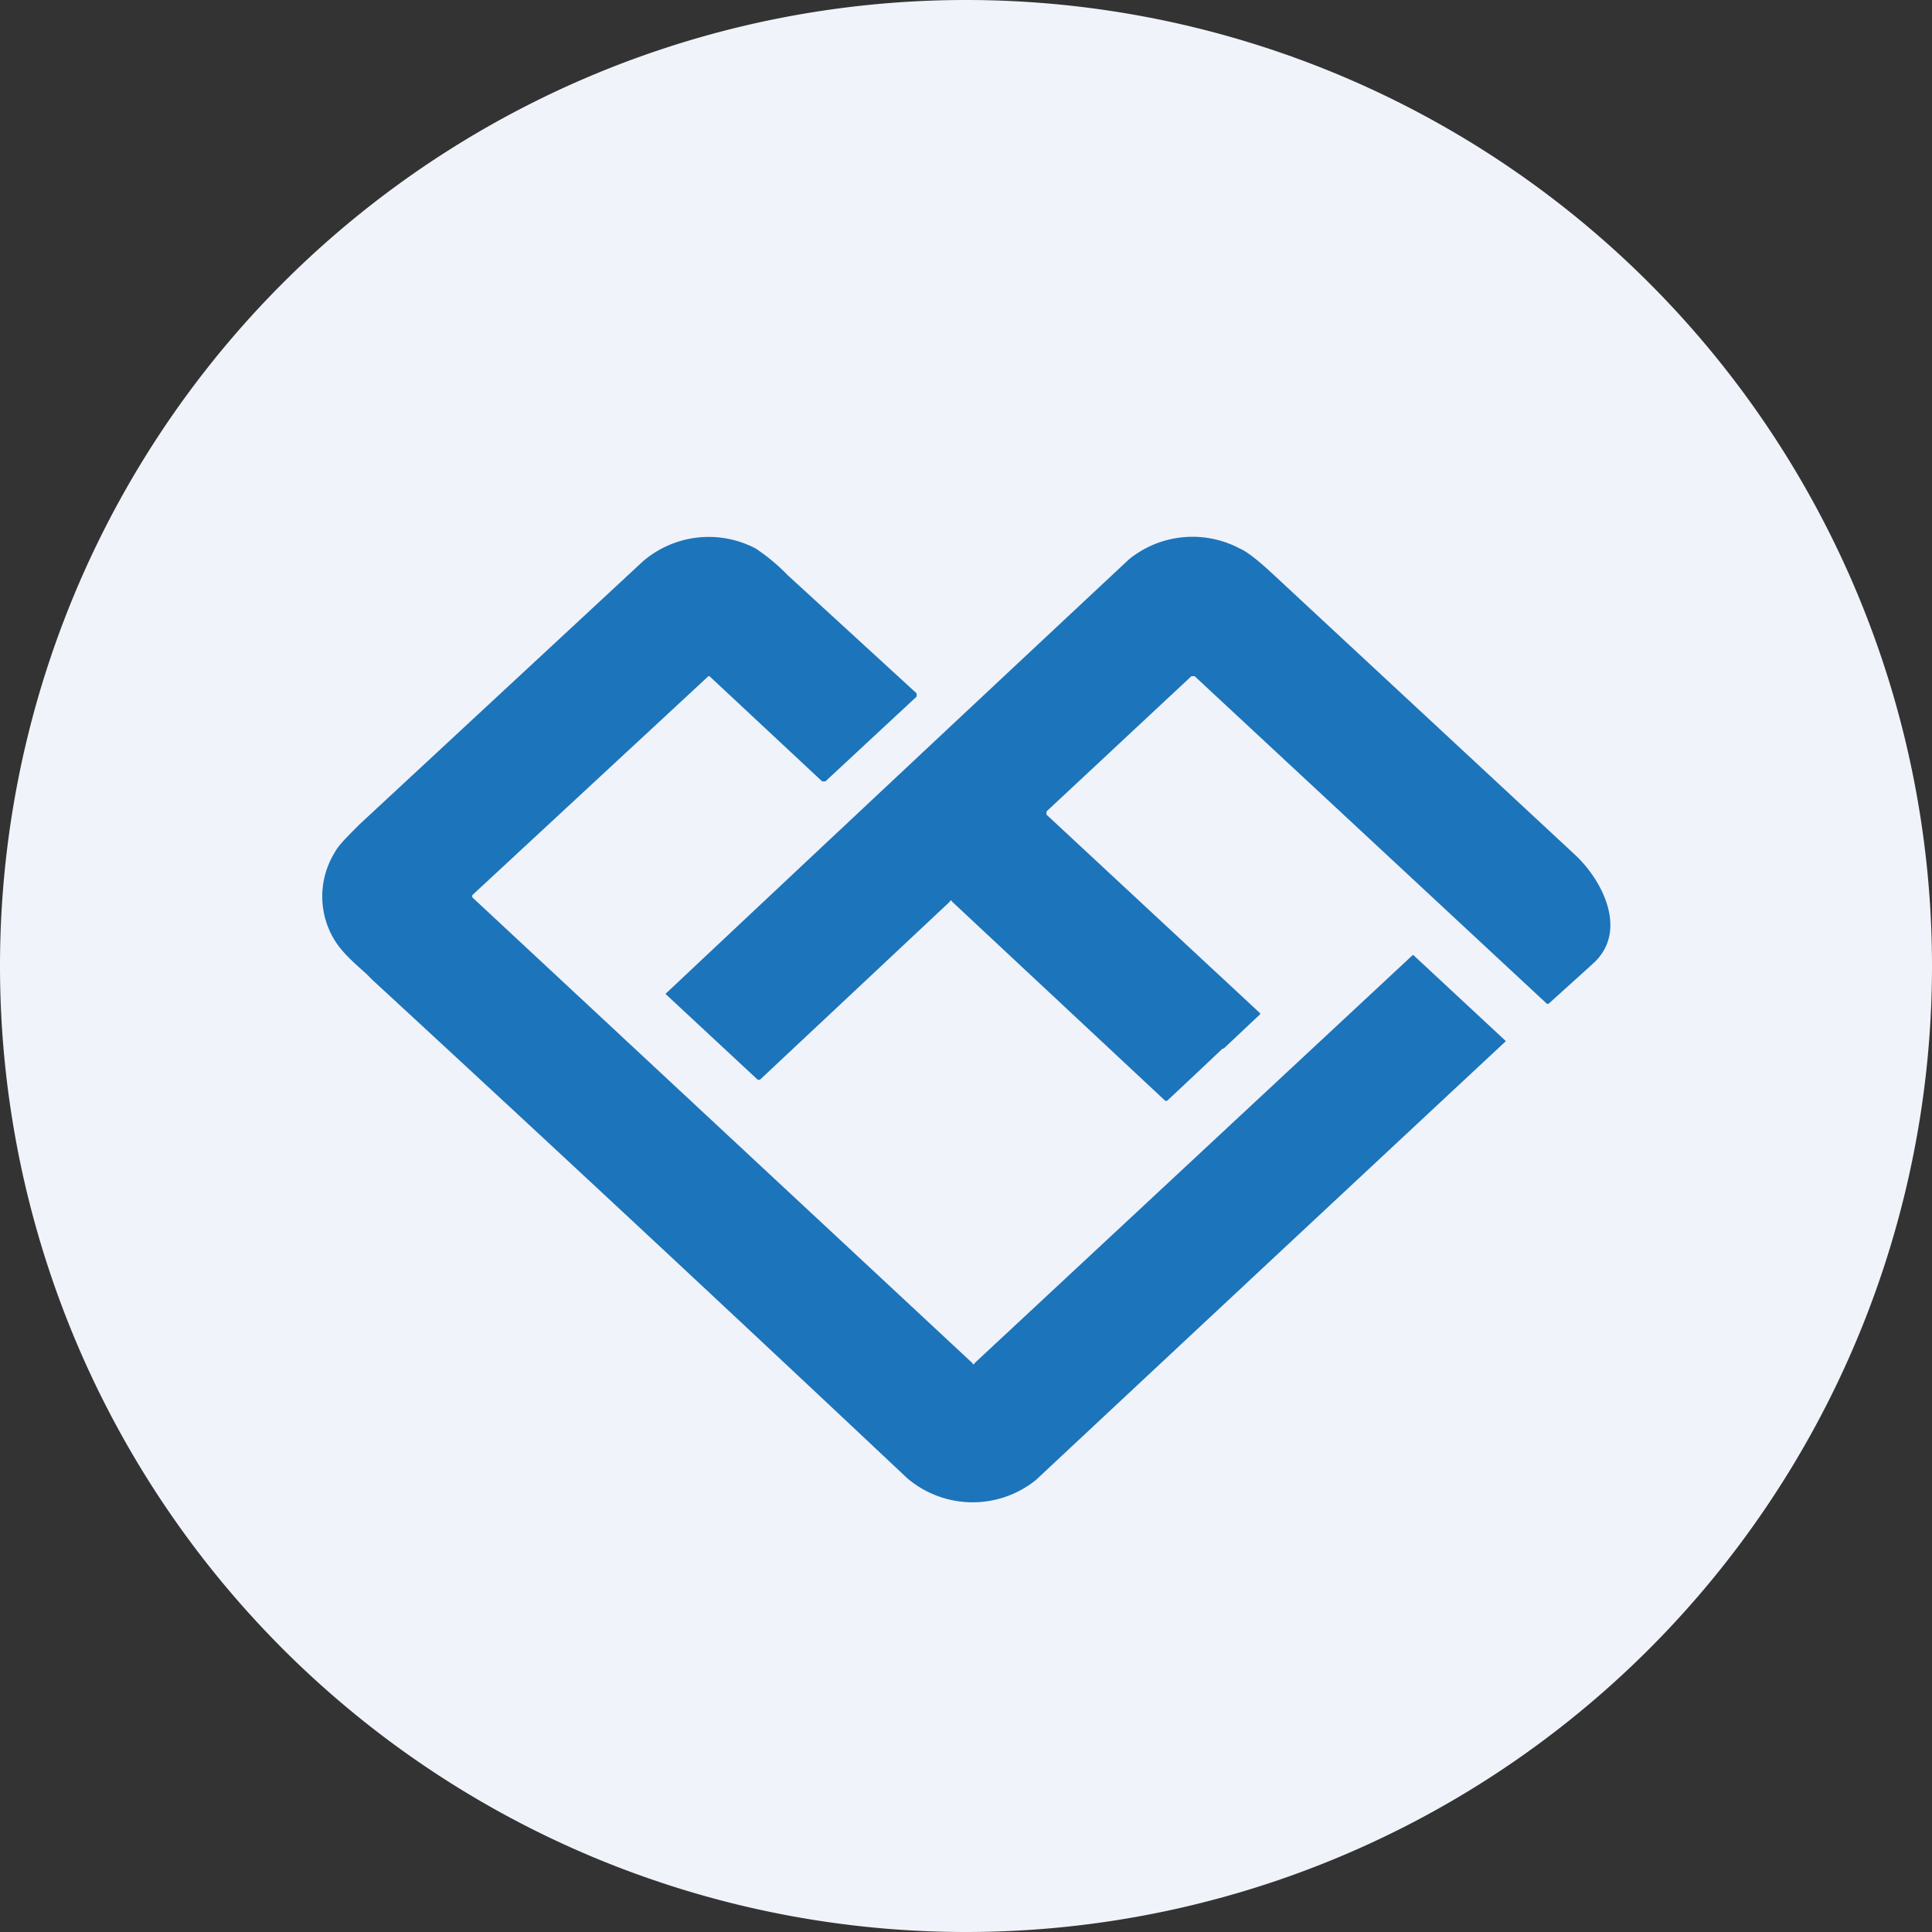 <ns0:svg xmlns:ns0="http://www.w3.org/2000/svg" width="18" height="18" viewBox="0 0 18 18"><ns0:rect x="0" y="0" width="18" height="18" fill="#333333" stroke="none"/><path xmlns="http://www.w3.org/2000/svg" fill="#F0F3FA" d="M9 18a9 9 0 0 1 0 -18a9 9 0 0 1 0 18Z" /><ns0:path d="m11.4 9.77.34-.32v-.01L9.75 7.59v-.03L11.1 6.3h.03l3.28 3.05a.02.02 0 0 0 .02 0l.42-.38c.32-.3.08-.77-.18-1.01l-2.82-2.62c-.13-.12-.23-.2-.3-.23a.94.94 0 0 0-1.03.1A1847.32 1847.32 0 0 0 6.2 9.26l.86.8h.02L8.85 8.4a.01.01 0 0 1 .02 0l1.98 1.85a.02.02 0 0 0 .03 0 107.38 107.38 0 0 0 .51-.48Zm-7-1.43L6.6 6.3h.01l1.05.98h.03l.85-.79v-.03l-1.2-1.1a1.82 1.82 0 0 0-.3-.25.94.94 0 0 0-1.05.12L3.35 7.68c-.12.12-.2.2-.23.26a.78.78 0 0 0-.07.68c.07.19.18.29.36.45l.06.06a662.69 662.69 0 0 1 4.98 4.64.94.94 0 0 0 1.2.02 4143.27 4143.27 0 0 1 4.38-4.09l-.86-.8a.01.01 0 0 0-.01 0l-4.08 3.8a.01.01 0 0 1-.02 0L4.4 8.36v-.02Z" fill="#1C74BB" /></ns0:svg>